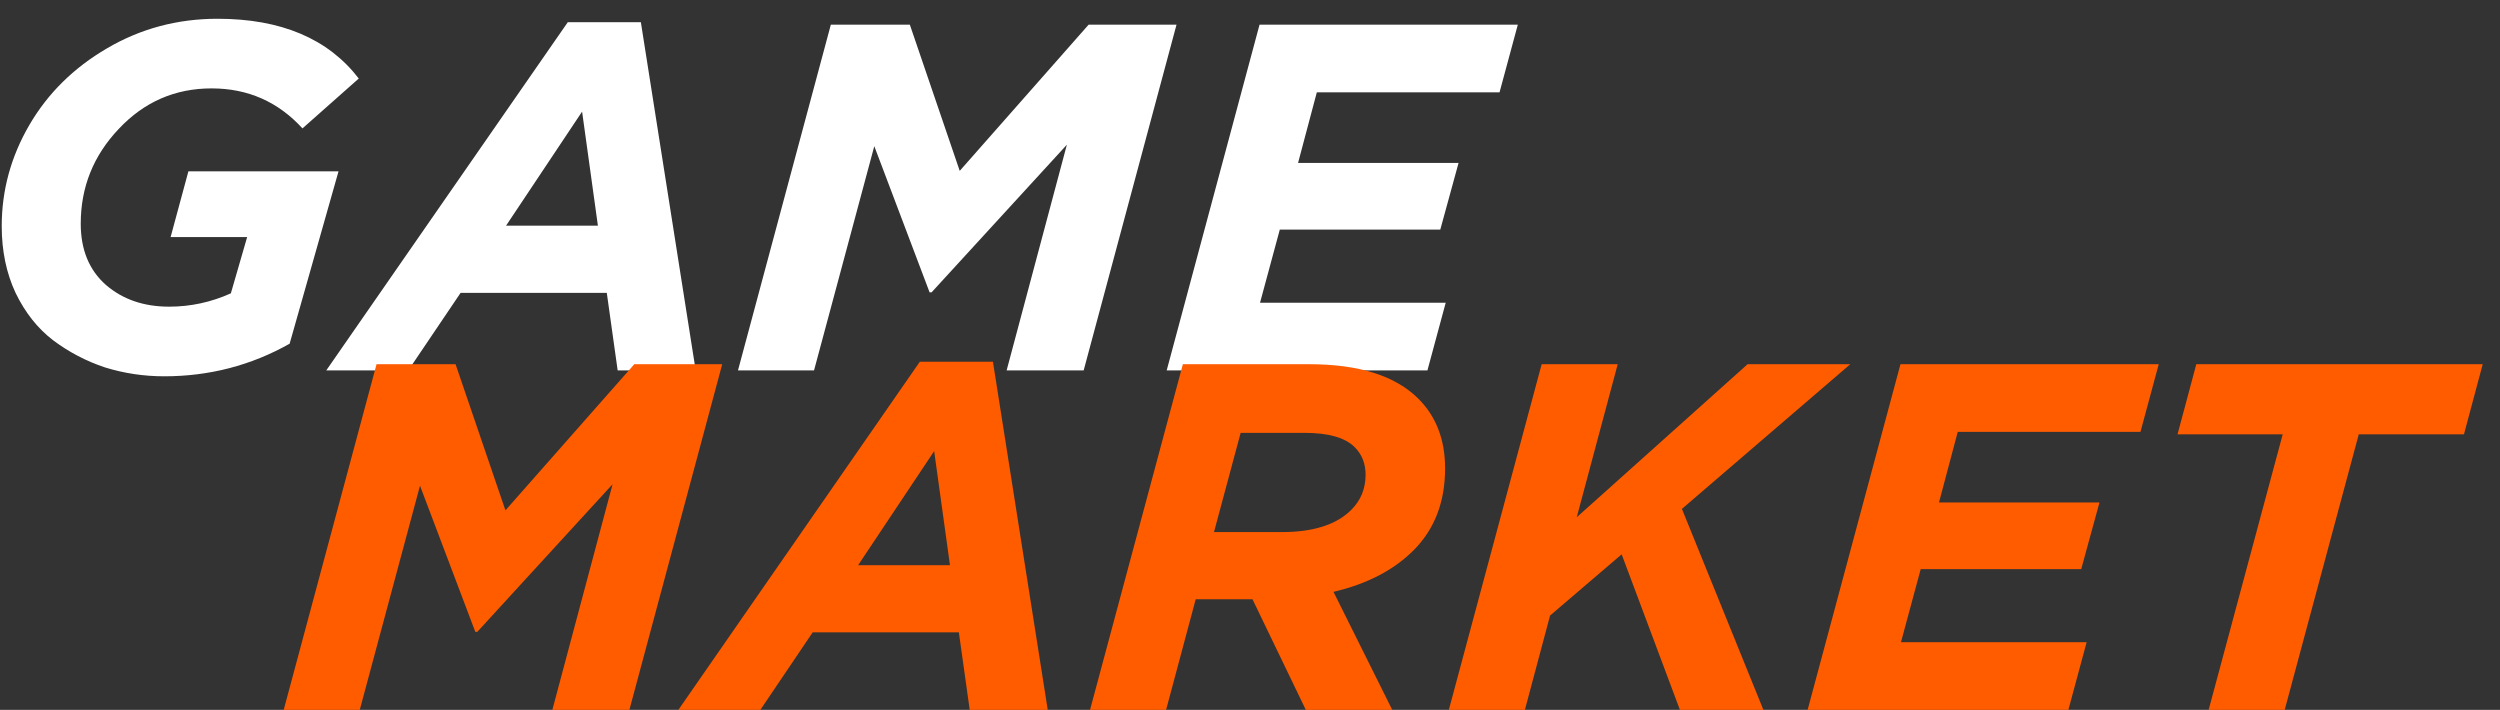 <svg width="81" height="23" viewBox="0 0 81 23" fill="none" xmlns="http://www.w3.org/2000/svg">
<rect x="0" y="0" width="81" height="23" fill="#333333" stroke="none"/>
<path d="M5.32 12.192C4.659 12.192 4.019 12.096 3.4 11.904C2.792 11.701 2.232 11.408 1.72 11.024C1.219 10.64 0.813 10.128 0.504 9.488C0.205 8.848 0.056 8.128 0.056 7.328C0.056 6.165 0.355 5.072 0.952 4.048C1.549 3.024 2.387 2.197 3.464 1.568C4.552 0.928 5.747 0.608 7.048 0.608C9.107 0.608 10.632 1.253 11.624 2.544L9.8 4.16C9.011 3.296 8.029 2.864 6.856 2.864C5.672 2.864 4.669 3.301 3.848 4.176C3.027 5.04 2.616 6.064 2.616 7.248C2.616 8.091 2.888 8.752 3.432 9.232C3.976 9.701 4.659 9.936 5.48 9.936C6.173 9.936 6.84 9.792 7.48 9.504L8.008 7.68H5.528L6.104 5.552H10.968L9.384 11.136C8.136 11.84 6.781 12.192 5.32 12.192ZM10.572 12L18.396 0.72H20.764L22.54 12H20.012L19.66 9.488H14.924L13.228 12H10.572ZM16.396 7.312H19.372L18.86 3.616L16.396 7.312ZM23.911 12L26.919 0.8H29.479L31.095 5.536L35.271 0.8H38.119L35.111 12H32.615L34.567 4.688L30.183 9.472H30.119L28.327 4.736L26.375 12H23.911ZM37.801 12L40.809 0.8H49.177L48.585 2.992H42.665L42.057 5.28H47.257L46.665 7.44H41.465L40.825 9.808H46.841L46.249 12H37.801Z" fill="white"/>
<path d="M9.192 23L12.2 11.8H14.76L16.376 16.536L20.552 11.8H23.4L20.392 23H17.896L19.848 15.688L15.464 20.472H15.4L13.608 15.736L11.656 23H9.192ZM21.979 23L29.803 11.72H32.171L33.947 23H31.419L31.067 20.488H26.331L24.635 23H21.979ZM27.803 18.312H30.779L30.267 14.616L27.803 18.312ZM35.317 23L38.325 11.8H42.405C44.026 11.8 45.21 12.173 45.957 12.92C46.533 13.496 46.821 14.248 46.821 15.176C46.821 16.264 46.48 17.149 45.797 17.832C45.157 18.472 44.293 18.92 43.205 19.176L45.109 23H42.309L40.581 19.416H38.741L37.781 23H35.317ZM39.333 17.24H41.525C42.549 17.24 43.301 17 43.781 16.52C44.09 16.211 44.245 15.832 44.245 15.384C44.245 15.021 44.128 14.723 43.893 14.488C43.584 14.179 43.04 14.024 42.261 14.024H40.197L39.333 17.24ZM46.942 23L49.95 11.8H52.414L51.086 16.76L56.622 11.8H59.95L54.494 16.488L57.134 23H54.43L52.542 17.96L50.222 19.944L49.406 23H46.942ZM58.567 23L61.575 11.8H69.943L69.351 13.992H63.431L62.823 16.28H68.023L67.431 18.44H62.231L61.591 20.808H67.607L67.015 23H58.567ZM71.56 23L73.96 14.072H70.552L71.16 11.8H80.44L79.832 14.072H76.424L74.024 23H71.56Z" fill="#FF5C00"/>
</svg>
